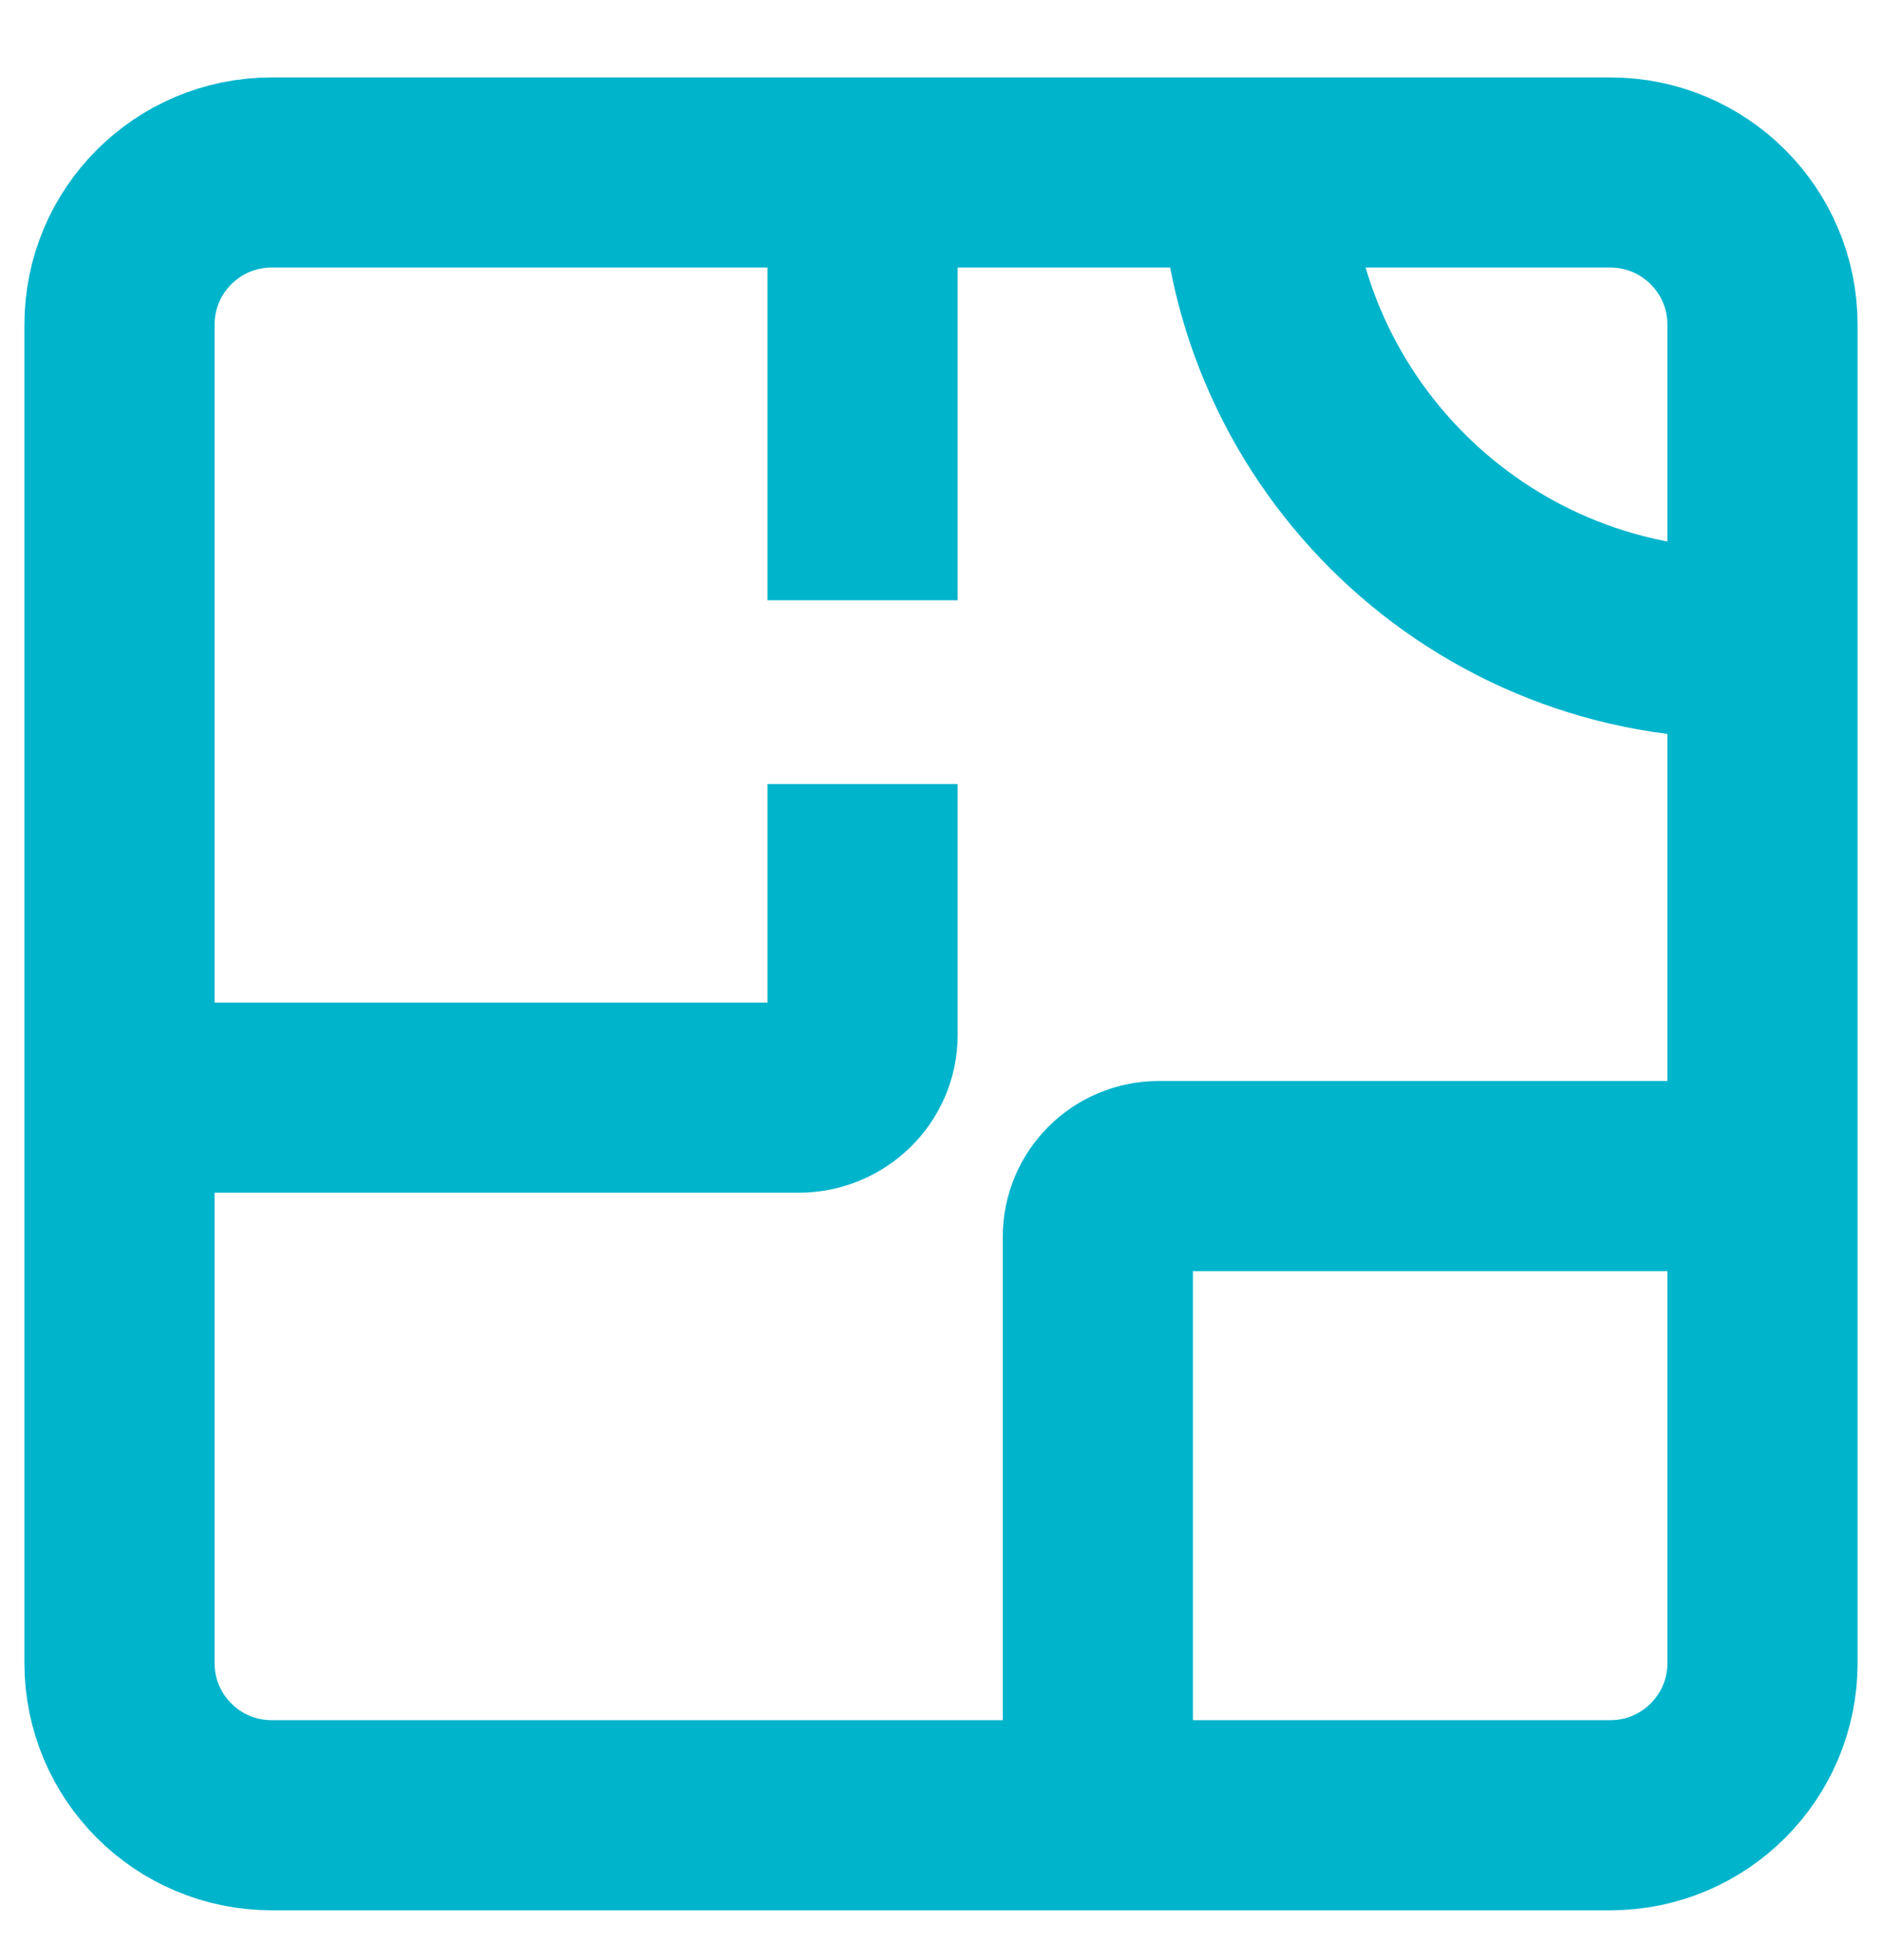 <svg width="24" height="25" viewBox="0 0 24 25" fill="none" xmlns="http://www.w3.org/2000/svg">
<path d="M20.536 2.2H3.464C2.392 2.2 1.524 3.069 1.524 4.14V21.212C1.524 22.283 2.392 23.152 3.464 23.152H20.536C21.607 23.152 22.476 22.283 22.476 21.212V4.14C22.476 3.069 21.607 2.2 20.536 2.2Z" stroke="#00B4CC" stroke-width="2.425"/>
<path d="M11 10V13.2C11 13.642 10.634 14 10.182 14H2" stroke="#00B4CC" stroke-width="2.425"/>
<path d="M11 3V7.656" stroke="#00B4CC" stroke-width="2.425"/>
<path d="M16 2C16 5.429 18.779 8.208 22.208 8.208" stroke="#00B4CC" stroke-width="2.425"/>
<path d="M22.536 15H14.776C14.348 15 14 15.347 14 15.776V23.536" stroke="#00B4CC" stroke-width="2.425"/>
</svg>
